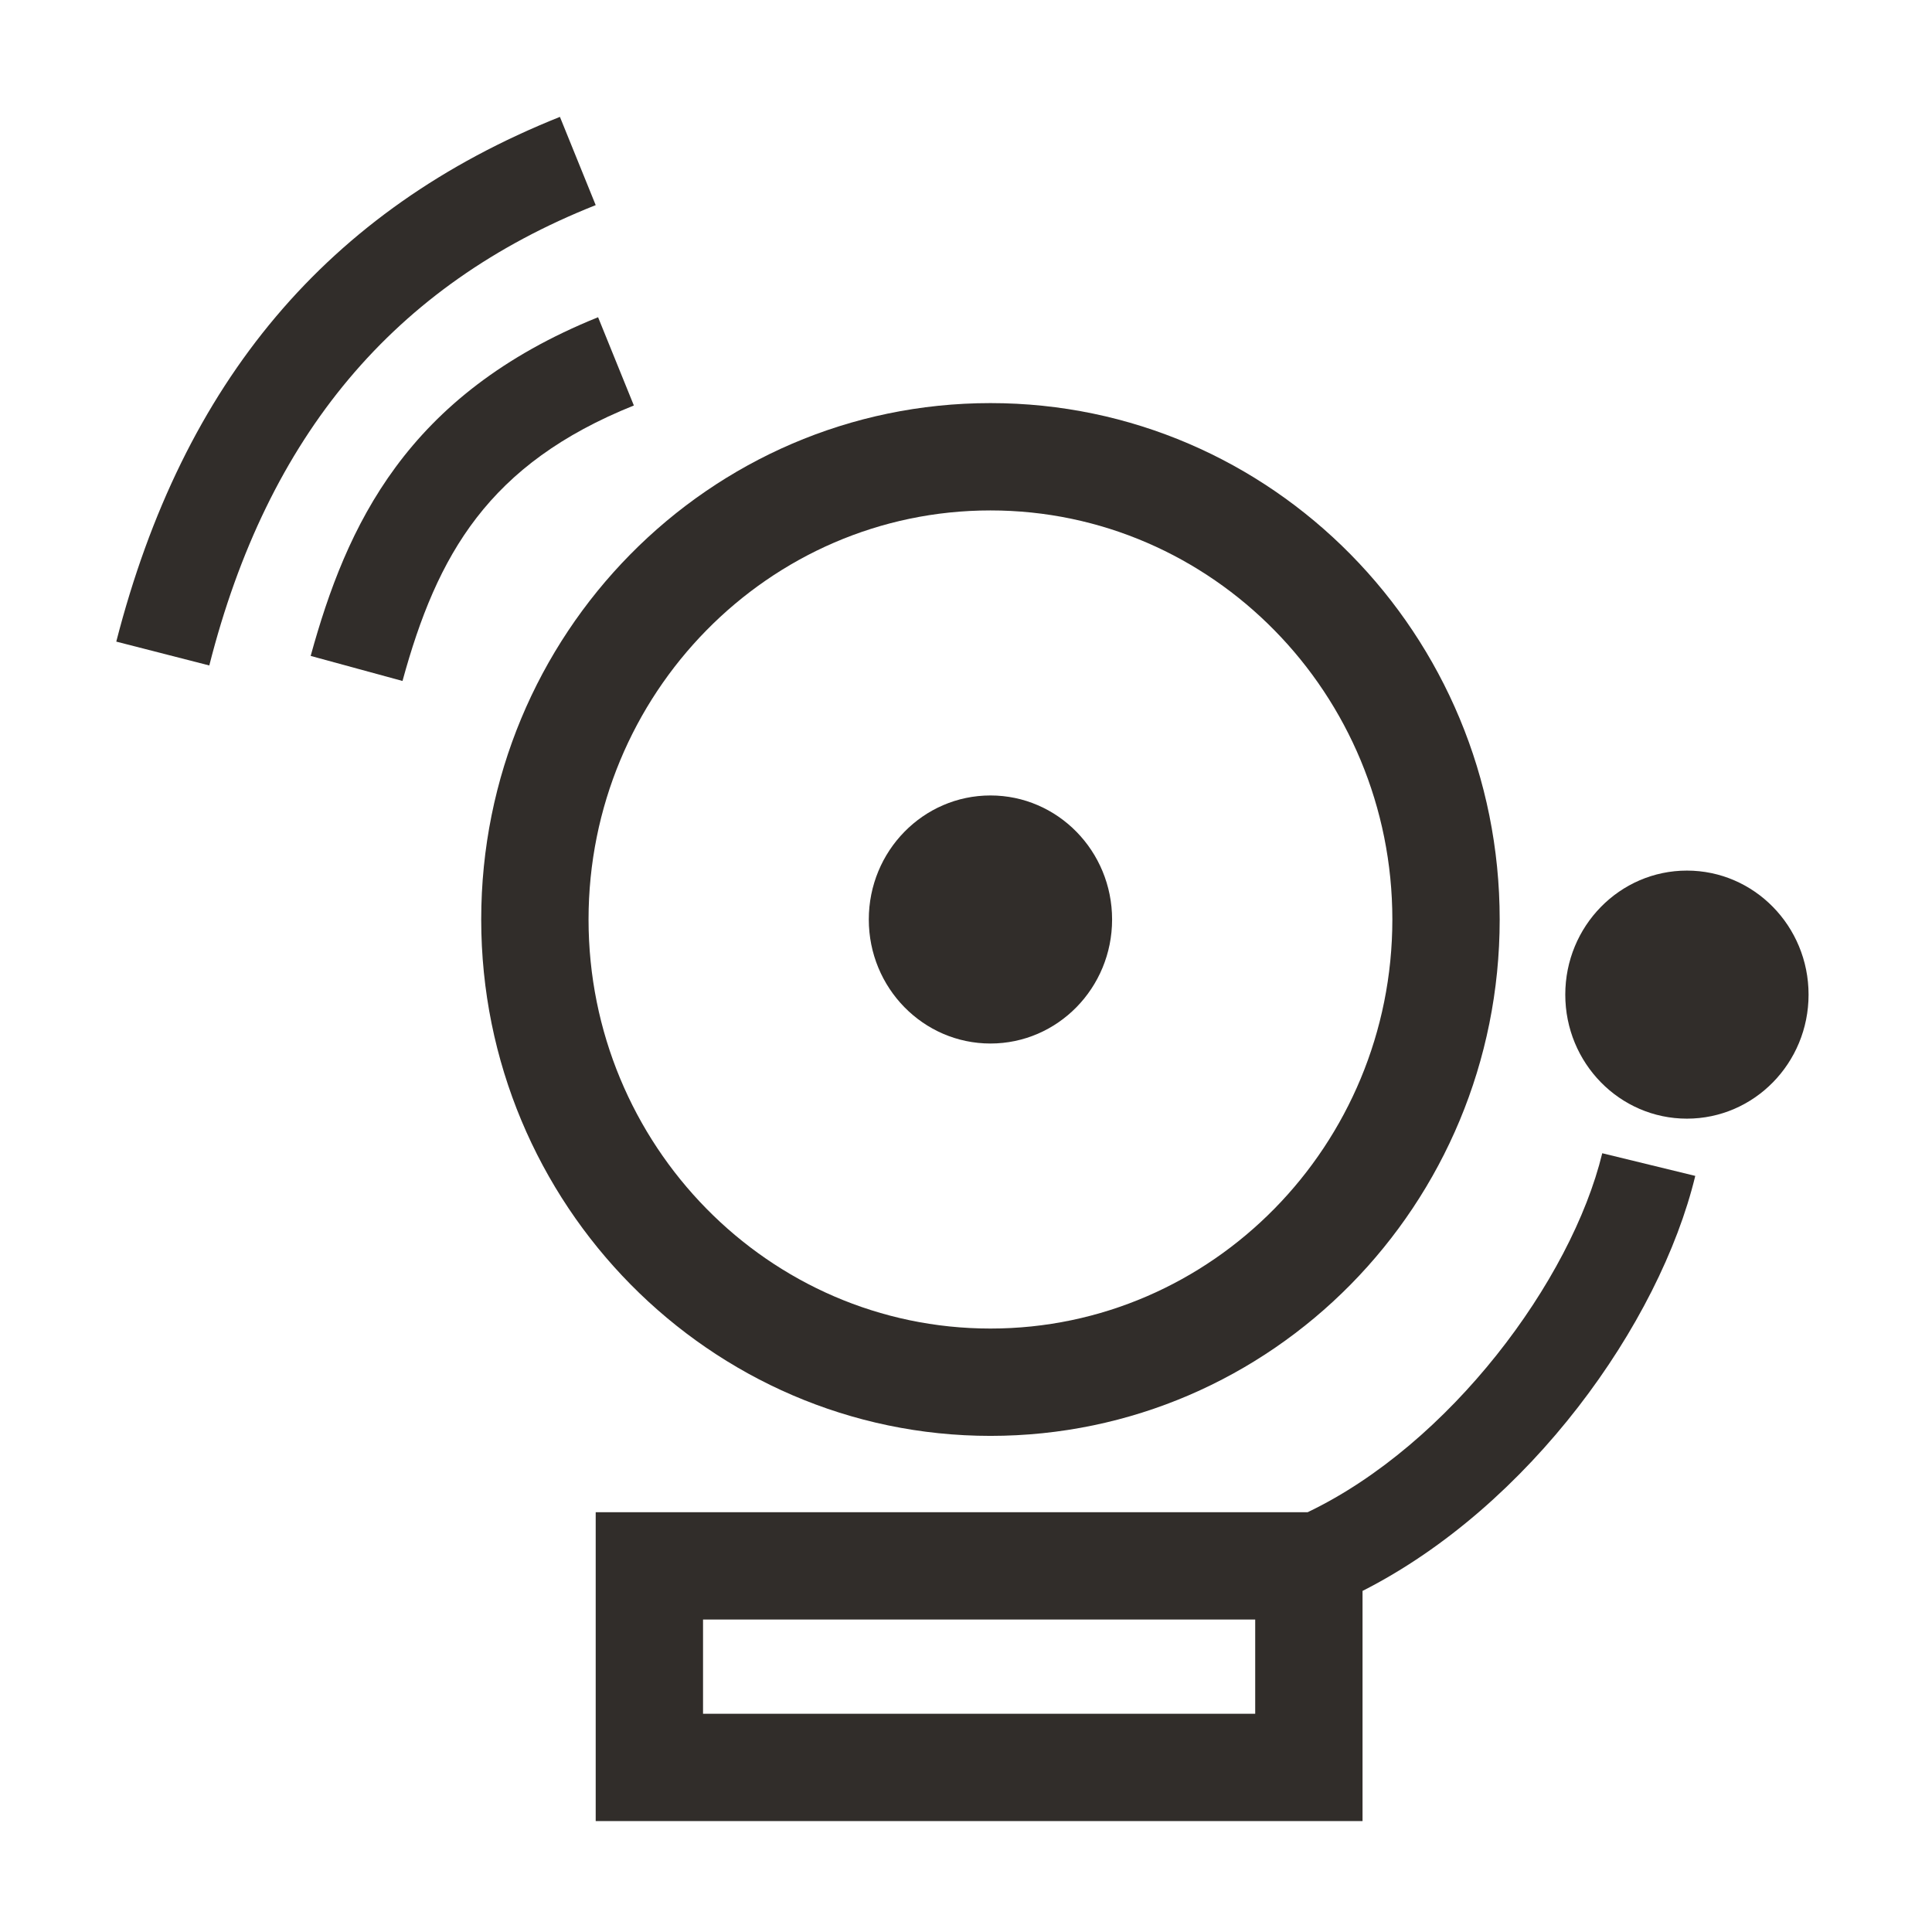 <svg xmlns="http://www.w3.org/2000/svg" xmlns:xlink="http://www.w3.org/1999/xlink" x="0" y="0" width="20px" height="20px" viewBox="0 0 161.9 162" xml:space="preserve">
<g>
<path fill="#312D2A" d="M83,120.4c23.6,0,42.7-19.4,42.7-43.3S106.6,33.8,83,33.8c-23.6,0-42.7,19.4-42.7,43.3S59.5,120.4,83,120.4 z M83,42.8c18.6,0,33.7,15.4,33.7,34.3c0,18.9-15.1,34.3-33.7,34.3S49.3,96,49.3,77.1C49.3,58.2,64.4,42.8,83,42.8z"></path>
<ellipse fill="#312D2A" cx="83" cy="77.1" rx="10.2" ry="10.4"></ellipse>
<path fill="#312D2A" d="M53.1,34l-3-7.4C34,33.1,29,44.1,26,55l7.7,2.1C36.6,46.5,40.9,38.9,53.1,34z"></path>
<path fill="#312D2A" d="M49.9,17.2l-3-7.4c-19.5,7.8-31.6,22.2-37.2,44l7.8,2C22.4,36.5,33,23.9,49.9,17.2z"></path>
<path fill="#312D2A" d="M109.6,126.8H49.9v25.9h64.3v-19.3c14-7.1,24.9-22.4,27.9-34.8l-7.8-1.9 C131.7,107.4,121.5,121.1,109.6,126.8z M105.2,143.7H58.9v-7.9h46.3V143.7z"></path>
<ellipse fill="#312D2A" cx="141.4" cy="83.4" rx="10.2" ry="10.4"></ellipse>
</g>
</svg>